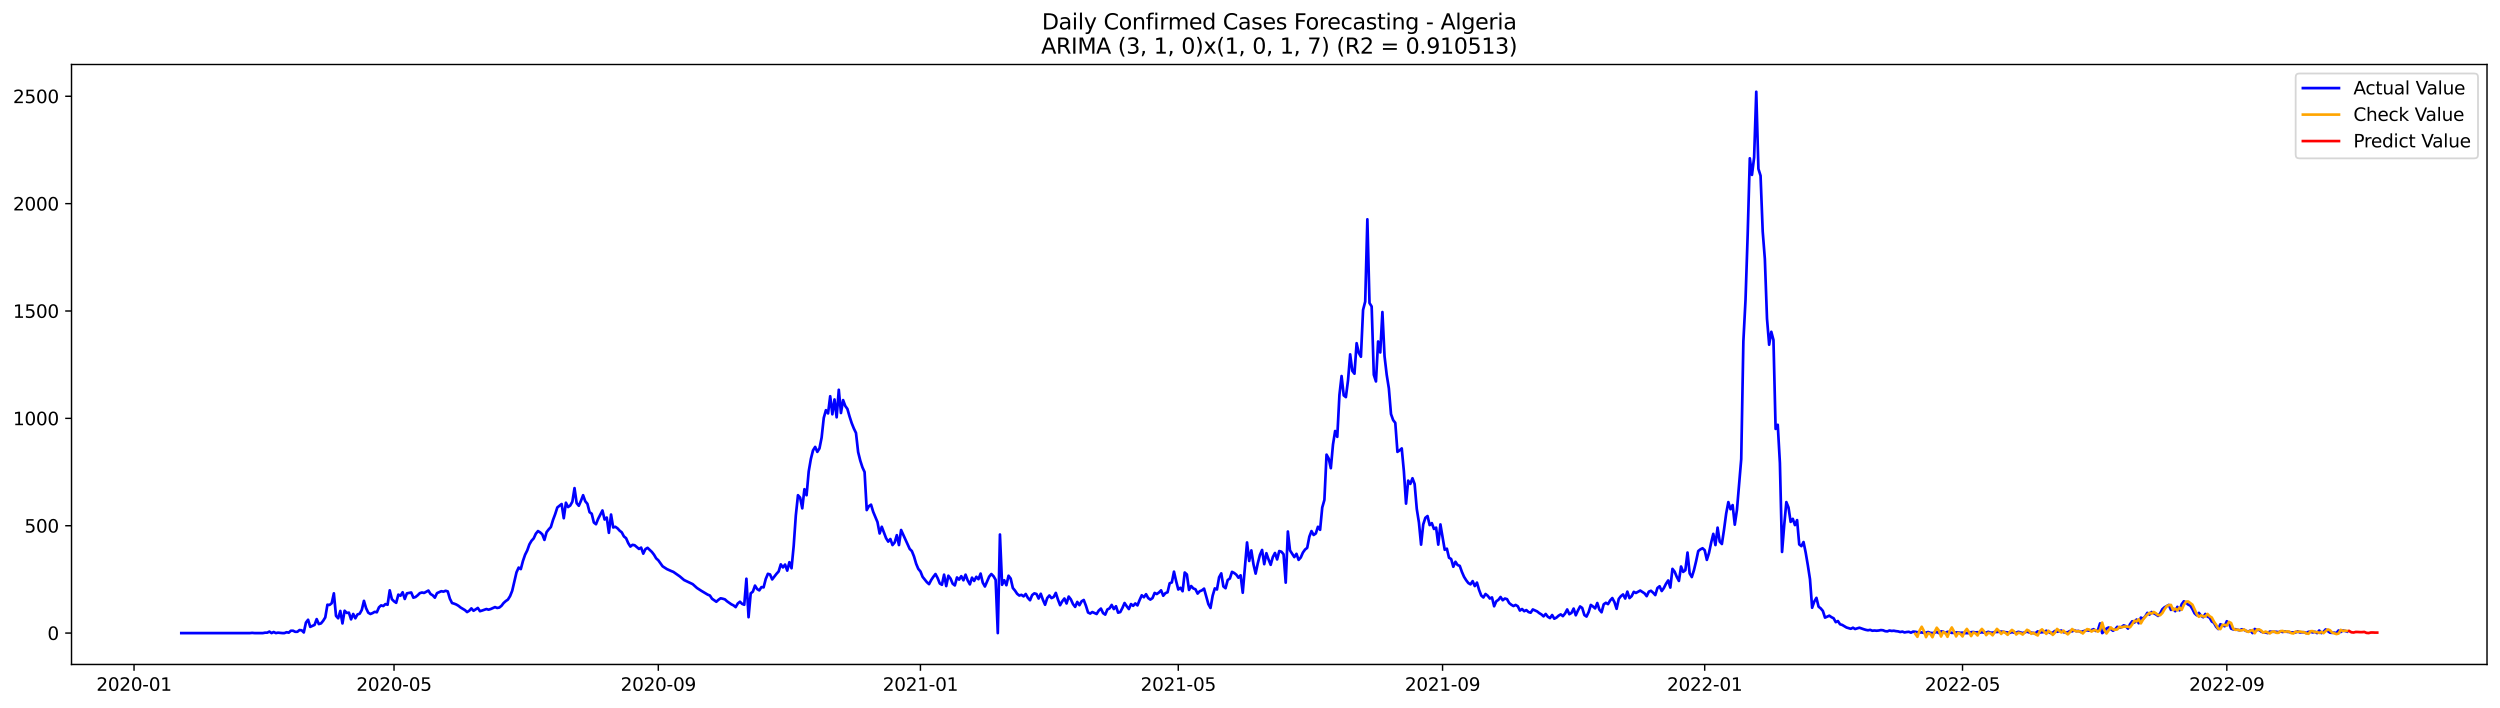 <?xml version="1.0" encoding="utf-8" standalone="no"?>
<!DOCTYPE svg PUBLIC "-//W3C//DTD SVG 1.1//EN"
  "http://www.w3.org/Graphics/SVG/1.1/DTD/svg11.dtd">
<svg xmlns:xlink="http://www.w3.org/1999/xlink" width="1386.05pt" height="392.274pt" viewBox="0 0 1386.05 392.274" xmlns="http://www.w3.org/2000/svg" version="1.1">
 <defs>
  <style type="text/css">*{stroke-linejoin: round; stroke-linecap: butt}</style>
 </defs>
 <g id="figure_1">
  <g id="patch_1">
   <path d="M 0 392.274 
L 1386.05 392.274 
L 1386.05 0 
L 0 0 
z
" style="fill: #ffffff"/>
  </g>
  <g id="axes_1">
   <g id="patch_2">
    <path d="M 39.65 368.396 
L 1378.85 368.396 
L 1378.85 35.755 
L 39.65 35.755 
z
" style="fill: #ffffff"/>
   </g>
   <g id="matplotlib.axis_1">
    <g id="xtick_1">
     <g id="line2d_1">
      <defs>
       <path id="m006760641a" d="M 0 0 
L 0 3.5 
" style="stroke: #000000; stroke-width: 0.8"/>
      </defs>
      <g>
       <use xlink:href="#m006760641a" x="74.315" y="368.396" style="stroke: #000000; stroke-width: 0.8"/>
      </g>
     </g>
     <g id="text_1">
      <!-- 2020-01 -->
      <g transform="translate(53.424 382.994)scale(0.1 -0.1)">
       <defs>
        <path id="DejaVuSans-32" d="M 1228 531 
L 3431 531 
L 3431 0 
L 469 0 
L 469 531 
Q 828 903 1448 1529 
Q 2069 2156 2228 2338 
Q 2531 2678 2651 2914 
Q 2772 3150 2772 3378 
Q 2772 3750 2511 3984 
Q 2250 4219 1831 4219 
Q 1534 4219 1204 4116 
Q 875 4013 500 3803 
L 500 4441 
Q 881 4594 1212 4672 
Q 1544 4750 1819 4750 
Q 2544 4750 2975 4387 
Q 3406 4025 3406 3419 
Q 3406 3131 3298 2873 
Q 3191 2616 2906 2266 
Q 2828 2175 2409 1742 
Q 1991 1309 1228 531 
z
" transform="scale(0.016)"/>
        <path id="DejaVuSans-30" d="M 2034 4250 
Q 1547 4250 1301 3770 
Q 1056 3291 1056 2328 
Q 1056 1369 1301 889 
Q 1547 409 2034 409 
Q 2525 409 2770 889 
Q 3016 1369 3016 2328 
Q 3016 3291 2770 3770 
Q 2525 4250 2034 4250 
z
M 2034 4750 
Q 2819 4750 3233 4129 
Q 3647 3509 3647 2328 
Q 3647 1150 3233 529 
Q 2819 -91 2034 -91 
Q 1250 -91 836 529 
Q 422 1150 422 2328 
Q 422 3509 836 4129 
Q 1250 4750 2034 4750 
z
" transform="scale(0.016)"/>
        <path id="DejaVuSans-2d" d="M 313 2009 
L 1997 2009 
L 1997 1497 
L 313 1497 
L 313 2009 
z
" transform="scale(0.016)"/>
        <path id="DejaVuSans-31" d="M 794 531 
L 1825 531 
L 1825 4091 
L 703 3866 
L 703 4441 
L 1819 4666 
L 2450 4666 
L 2450 531 
L 3481 531 
L 3481 0 
L 794 0 
L 794 531 
z
" transform="scale(0.016)"/>
       </defs>
       <use xlink:href="#DejaVuSans-32"/>
       <use xlink:href="#DejaVuSans-30" x="63.623"/>
       <use xlink:href="#DejaVuSans-32" x="127.246"/>
       <use xlink:href="#DejaVuSans-30" x="190.869"/>
       <use xlink:href="#DejaVuSans-2d" x="254.492"/>
       <use xlink:href="#DejaVuSans-30" x="290.576"/>
       <use xlink:href="#DejaVuSans-31" x="354.199"/>
      </g>
     </g>
    </g>
    <g id="xtick_2">
     <g id="line2d_2">
      <g>
       <use xlink:href="#m006760641a" x="218.456" y="368.396" style="stroke: #000000; stroke-width: 0.8"/>
      </g>
     </g>
     <g id="text_2">
      <!-- 2020-05 -->
      <g transform="translate(197.565 382.994)scale(0.1 -0.1)">
       <defs>
        <path id="DejaVuSans-35" d="M 691 4666 
L 3169 4666 
L 3169 4134 
L 1269 4134 
L 1269 2991 
Q 1406 3038 1543 3061 
Q 1681 3084 1819 3084 
Q 2600 3084 3056 2656 
Q 3513 2228 3513 1497 
Q 3513 744 3044 326 
Q 2575 -91 1722 -91 
Q 1428 -91 1123 -41 
Q 819 9 494 109 
L 494 744 
Q 775 591 1075 516 
Q 1375 441 1709 441 
Q 2250 441 2565 725 
Q 2881 1009 2881 1497 
Q 2881 1984 2565 2268 
Q 2250 2553 1709 2553 
Q 1456 2553 1204 2497 
Q 953 2441 691 2322 
L 691 4666 
z
" transform="scale(0.016)"/>
       </defs>
       <use xlink:href="#DejaVuSans-32"/>
       <use xlink:href="#DejaVuSans-30" x="63.623"/>
       <use xlink:href="#DejaVuSans-32" x="127.246"/>
       <use xlink:href="#DejaVuSans-30" x="190.869"/>
       <use xlink:href="#DejaVuSans-2d" x="254.492"/>
       <use xlink:href="#DejaVuSans-30" x="290.576"/>
       <use xlink:href="#DejaVuSans-35" x="354.199"/>
      </g>
     </g>
    </g>
    <g id="xtick_3">
     <g id="line2d_3">
      <g>
       <use xlink:href="#m006760641a" x="364.98" y="368.396" style="stroke: #000000; stroke-width: 0.8"/>
      </g>
     </g>
     <g id="text_3">
      <!-- 2020-09 -->
      <g transform="translate(344.088 382.994)scale(0.1 -0.1)">
       <defs>
        <path id="DejaVuSans-39" d="M 703 97 
L 703 672 
Q 941 559 1184 500 
Q 1428 441 1663 441 
Q 2288 441 2617 861 
Q 2947 1281 2994 2138 
Q 2813 1869 2534 1725 
Q 2256 1581 1919 1581 
Q 1219 1581 811 2004 
Q 403 2428 403 3163 
Q 403 3881 828 4315 
Q 1253 4750 1959 4750 
Q 2769 4750 3195 4129 
Q 3622 3509 3622 2328 
Q 3622 1225 3098 567 
Q 2575 -91 1691 -91 
Q 1453 -91 1209 -44 
Q 966 3 703 97 
z
M 1959 2075 
Q 2384 2075 2632 2365 
Q 2881 2656 2881 3163 
Q 2881 3666 2632 3958 
Q 2384 4250 1959 4250 
Q 1534 4250 1286 3958 
Q 1038 3666 1038 3163 
Q 1038 2656 1286 2365 
Q 1534 2075 1959 2075 
z
" transform="scale(0.016)"/>
       </defs>
       <use xlink:href="#DejaVuSans-32"/>
       <use xlink:href="#DejaVuSans-30" x="63.623"/>
       <use xlink:href="#DejaVuSans-32" x="127.246"/>
       <use xlink:href="#DejaVuSans-30" x="190.869"/>
       <use xlink:href="#DejaVuSans-2d" x="254.492"/>
       <use xlink:href="#DejaVuSans-30" x="290.576"/>
       <use xlink:href="#DejaVuSans-39" x="354.199"/>
      </g>
     </g>
    </g>
    <g id="xtick_4">
     <g id="line2d_4">
      <g>
       <use xlink:href="#m006760641a" x="510.312" y="368.396" style="stroke: #000000; stroke-width: 0.8"/>
      </g>
     </g>
     <g id="text_4">
      <!-- 2021-01 -->
      <g transform="translate(489.42 382.994)scale(0.1 -0.1)">
       <use xlink:href="#DejaVuSans-32"/>
       <use xlink:href="#DejaVuSans-30" x="63.623"/>
       <use xlink:href="#DejaVuSans-32" x="127.246"/>
       <use xlink:href="#DejaVuSans-31" x="190.869"/>
       <use xlink:href="#DejaVuSans-2d" x="254.492"/>
       <use xlink:href="#DejaVuSans-30" x="290.576"/>
       <use xlink:href="#DejaVuSans-31" x="354.199"/>
      </g>
     </g>
    </g>
    <g id="xtick_5">
     <g id="line2d_5">
      <g>
       <use xlink:href="#m006760641a" x="653.261" y="368.396" style="stroke: #000000; stroke-width: 0.8"/>
      </g>
     </g>
     <g id="text_5">
      <!-- 2021-05 -->
      <g transform="translate(632.37 382.994)scale(0.1 -0.1)">
       <use xlink:href="#DejaVuSans-32"/>
       <use xlink:href="#DejaVuSans-30" x="63.623"/>
       <use xlink:href="#DejaVuSans-32" x="127.246"/>
       <use xlink:href="#DejaVuSans-31" x="190.869"/>
       <use xlink:href="#DejaVuSans-2d" x="254.492"/>
       <use xlink:href="#DejaVuSans-30" x="290.576"/>
       <use xlink:href="#DejaVuSans-35" x="354.199"/>
      </g>
     </g>
    </g>
    <g id="xtick_6">
     <g id="line2d_6">
      <g>
       <use xlink:href="#m006760641a" x="799.785" y="368.396" style="stroke: #000000; stroke-width: 0.8"/>
      </g>
     </g>
     <g id="text_6">
      <!-- 2021-09 -->
      <g transform="translate(778.893 382.994)scale(0.1 -0.1)">
       <use xlink:href="#DejaVuSans-32"/>
       <use xlink:href="#DejaVuSans-30" x="63.623"/>
       <use xlink:href="#DejaVuSans-32" x="127.246"/>
       <use xlink:href="#DejaVuSans-31" x="190.869"/>
       <use xlink:href="#DejaVuSans-2d" x="254.492"/>
       <use xlink:href="#DejaVuSans-30" x="290.576"/>
       <use xlink:href="#DejaVuSans-39" x="354.199"/>
      </g>
     </g>
    </g>
    <g id="xtick_7">
     <g id="line2d_7">
      <g>
       <use xlink:href="#m006760641a" x="945.117" y="368.396" style="stroke: #000000; stroke-width: 0.8"/>
      </g>
     </g>
     <g id="text_7">
      <!-- 2022-01 -->
      <g transform="translate(924.226 382.994)scale(0.1 -0.1)">
       <use xlink:href="#DejaVuSans-32"/>
       <use xlink:href="#DejaVuSans-30" x="63.623"/>
       <use xlink:href="#DejaVuSans-32" x="127.246"/>
       <use xlink:href="#DejaVuSans-32" x="190.869"/>
       <use xlink:href="#DejaVuSans-2d" x="254.492"/>
       <use xlink:href="#DejaVuSans-30" x="290.576"/>
       <use xlink:href="#DejaVuSans-31" x="354.199"/>
      </g>
     </g>
    </g>
    <g id="xtick_8">
     <g id="line2d_8">
      <g>
       <use xlink:href="#m006760641a" x="1088.067" y="368.396" style="stroke: #000000; stroke-width: 0.8"/>
      </g>
     </g>
     <g id="text_8">
      <!-- 2022-05 -->
      <g transform="translate(1067.175 382.994)scale(0.1 -0.1)">
       <use xlink:href="#DejaVuSans-32"/>
       <use xlink:href="#DejaVuSans-30" x="63.623"/>
       <use xlink:href="#DejaVuSans-32" x="127.246"/>
       <use xlink:href="#DejaVuSans-32" x="190.869"/>
       <use xlink:href="#DejaVuSans-2d" x="254.492"/>
       <use xlink:href="#DejaVuSans-30" x="290.576"/>
       <use xlink:href="#DejaVuSans-35" x="354.199"/>
      </g>
     </g>
    </g>
    <g id="xtick_9">
     <g id="line2d_9">
      <g>
       <use xlink:href="#m006760641a" x="1234.59" y="368.396" style="stroke: #000000; stroke-width: 0.8"/>
      </g>
     </g>
     <g id="text_9">
      <!-- 2022-09 -->
      <g transform="translate(1213.699 382.994)scale(0.1 -0.1)">
       <use xlink:href="#DejaVuSans-32"/>
       <use xlink:href="#DejaVuSans-30" x="63.623"/>
       <use xlink:href="#DejaVuSans-32" x="127.246"/>
       <use xlink:href="#DejaVuSans-32" x="190.869"/>
       <use xlink:href="#DejaVuSans-2d" x="254.492"/>
       <use xlink:href="#DejaVuSans-30" x="290.576"/>
       <use xlink:href="#DejaVuSans-39" x="354.199"/>
      </g>
     </g>
    </g>
   </g>
   <g id="matplotlib.axis_2">
    <g id="ytick_1">
     <g id="line2d_10">
      <defs>
       <path id="m4b52fc43be" d="M 0 0 
L -3.5 0 
" style="stroke: #000000; stroke-width: 0.8"/>
      </defs>
      <g>
       <use xlink:href="#m4b52fc43be" x="39.65" y="350.994" style="stroke: #000000; stroke-width: 0.8"/>
      </g>
     </g>
     <g id="text_10">
      <!-- 0 -->
      <g transform="translate(26.288 354.793)scale(0.1 -0.1)">
       <use xlink:href="#DejaVuSans-30"/>
      </g>
     </g>
    </g>
    <g id="ytick_2">
     <g id="line2d_11">
      <g>
       <use xlink:href="#m4b52fc43be" x="39.65" y="291.471" style="stroke: #000000; stroke-width: 0.8"/>
      </g>
     </g>
     <g id="text_11">
      <!-- 500 -->
      <g transform="translate(13.562 295.27)scale(0.1 -0.1)">
       <use xlink:href="#DejaVuSans-35"/>
       <use xlink:href="#DejaVuSans-30" x="63.623"/>
       <use xlink:href="#DejaVuSans-30" x="127.246"/>
      </g>
     </g>
    </g>
    <g id="ytick_3">
     <g id="line2d_12">
      <g>
       <use xlink:href="#m4b52fc43be" x="39.65" y="231.947" style="stroke: #000000; stroke-width: 0.8"/>
      </g>
     </g>
     <g id="text_12">
      <!-- 1000 -->
      <g transform="translate(7.2 235.746)scale(0.1 -0.1)">
       <use xlink:href="#DejaVuSans-31"/>
       <use xlink:href="#DejaVuSans-30" x="63.623"/>
       <use xlink:href="#DejaVuSans-30" x="127.246"/>
       <use xlink:href="#DejaVuSans-30" x="190.869"/>
      </g>
     </g>
    </g>
    <g id="ytick_4">
     <g id="line2d_13">
      <g>
       <use xlink:href="#m4b52fc43be" x="39.65" y="172.423" style="stroke: #000000; stroke-width: 0.8"/>
      </g>
     </g>
     <g id="text_13">
      <!-- 1500 -->
      <g transform="translate(7.2 176.222)scale(0.1 -0.1)">
       <use xlink:href="#DejaVuSans-31"/>
       <use xlink:href="#DejaVuSans-35" x="63.623"/>
       <use xlink:href="#DejaVuSans-30" x="127.246"/>
       <use xlink:href="#DejaVuSans-30" x="190.869"/>
      </g>
     </g>
    </g>
    <g id="ytick_5">
     <g id="line2d_14">
      <g>
       <use xlink:href="#m4b52fc43be" x="39.65" y="112.899" style="stroke: #000000; stroke-width: 0.8"/>
      </g>
     </g>
     <g id="text_14">
      <!-- 2000 -->
      <g transform="translate(7.2 116.698)scale(0.1 -0.1)">
       <use xlink:href="#DejaVuSans-32"/>
       <use xlink:href="#DejaVuSans-30" x="63.623"/>
       <use xlink:href="#DejaVuSans-30" x="127.246"/>
       <use xlink:href="#DejaVuSans-30" x="190.869"/>
      </g>
     </g>
    </g>
    <g id="ytick_6">
     <g id="line2d_15">
      <g>
       <use xlink:href="#m4b52fc43be" x="39.65" y="53.375" style="stroke: #000000; stroke-width: 0.8"/>
      </g>
     </g>
     <g id="text_15">
      <!-- 2500 -->
      <g transform="translate(7.2 57.175)scale(0.1 -0.1)">
       <use xlink:href="#DejaVuSans-32"/>
       <use xlink:href="#DejaVuSans-35" x="63.623"/>
       <use xlink:href="#DejaVuSans-30" x="127.246"/>
       <use xlink:href="#DejaVuSans-30" x="190.869"/>
      </g>
     </g>
    </g>
   </g>
   <g id="line2d_16">
    <path d="M 100.523 350.994 
L 138.643 350.994 
L 139.834 350.875 
L 141.025 350.994 
L 145.79 350.994 
L 146.981 350.756 
L 148.173 350.756 
L 149.364 350.161 
L 150.555 350.994 
L 151.746 350.399 
L 152.938 350.994 
L 154.129 350.756 
L 156.511 350.994 
L 157.703 350.994 
L 158.894 350.518 
L 160.085 350.756 
L 161.276 349.685 
L 162.468 349.685 
L 163.659 350.28 
L 164.85 350.28 
L 166.041 349.328 
L 167.233 349.447 
L 168.424 350.637 
L 169.615 345.161 
L 170.806 343.613 
L 171.998 347.542 
L 174.38 346.47 
L 175.571 343.256 
L 176.763 345.994 
L 177.954 345.637 
L 179.145 344.209 
L 180.336 342.304 
L 181.528 335.28 
L 182.719 335.399 
L 183.91 334.447 
L 185.101 328.97 
L 186.293 341.47 
L 187.484 342.78 
L 188.675 338.732 
L 189.866 345.637 
L 191.058 338.613 
L 192.249 339.804 
L 193.44 339.685 
L 194.631 343.375 
L 195.822 340.399 
L 197.014 342.78 
L 198.205 340.637 
L 199.396 340.28 
L 200.587 338.137 
L 201.779 333.137 
L 202.97 337.185 
L 204.161 339.685 
L 205.352 340.399 
L 206.544 339.923 
L 207.735 339.209 
L 208.926 339.447 
L 210.117 336.709 
L 211.309 335.637 
L 212.5 335.994 
L 213.691 334.923 
L 214.882 335.28 
L 216.074 327.304 
L 217.265 332.185 
L 218.456 333.375 
L 219.647 334.209 
L 220.839 329.685 
L 222.03 330.28 
L 223.221 328.375 
L 224.412 332.066 
L 225.604 328.97 
L 227.986 328.494 
L 229.177 331.351 
L 230.369 330.994 
L 231.56 330.042 
L 232.751 328.851 
L 233.942 328.494 
L 235.134 328.732 
L 237.516 327.423 
L 238.707 329.328 
L 239.899 330.042 
L 241.09 331.351 
L 242.281 328.851 
L 244.664 327.78 
L 245.855 328.018 
L 247.046 327.542 
L 248.237 327.899 
L 249.429 331.947 
L 250.62 334.328 
L 251.811 334.685 
L 253.002 335.161 
L 254.194 335.875 
L 255.385 336.828 
L 257.767 338.256 
L 258.959 339.328 
L 260.15 338.613 
L 261.341 337.304 
L 262.532 338.613 
L 264.915 337.066 
L 266.106 338.851 
L 267.297 338.494 
L 269.68 337.661 
L 270.871 338.018 
L 272.062 337.661 
L 274.445 336.59 
L 275.636 337.066 
L 276.827 336.828 
L 278.019 335.875 
L 279.21 334.328 
L 280.401 333.256 
L 281.592 332.423 
L 282.784 330.518 
L 283.975 327.542 
L 286.357 317.304 
L 287.549 314.685 
L 288.74 315.518 
L 289.931 310.994 
L 291.122 307.542 
L 292.314 305.161 
L 293.505 301.828 
L 294.696 299.804 
L 295.887 298.494 
L 297.079 295.875 
L 298.27 294.447 
L 299.461 295.161 
L 300.652 296.232 
L 301.843 299.328 
L 303.035 295.042 
L 304.226 293.494 
L 305.417 292.185 
L 306.608 288.256 
L 307.8 285.042 
L 308.991 281.351 
L 311.373 279.447 
L 312.565 287.304 
L 313.756 278.732 
L 314.947 281.113 
L 316.138 280.28 
L 317.33 278.137 
L 318.521 270.637 
L 319.712 278.971 
L 320.903 280.399 
L 322.095 277.661 
L 323.286 274.566 
L 324.477 277.899 
L 325.668 279.328 
L 326.86 283.971 
L 328.051 284.804 
L 329.242 289.685 
L 330.433 290.637 
L 331.625 287.661 
L 334.007 283.018 
L 335.198 288.018 
L 336.39 286.947 
L 337.581 295.399 
L 338.772 285.28 
L 339.963 292.423 
L 341.155 292.066 
L 342.346 292.899 
L 343.537 294.209 
L 344.728 295.161 
L 345.92 297.423 
L 347.111 298.375 
L 348.302 301.113 
L 349.493 303.018 
L 350.685 302.066 
L 351.876 302.304 
L 354.258 304.328 
L 355.45 303.613 
L 356.641 306.947 
L 357.832 304.447 
L 359.023 303.732 
L 361.406 305.994 
L 362.597 307.542 
L 363.788 309.566 
L 364.98 310.637 
L 367.362 313.97 
L 369.745 315.518 
L 372.127 316.59 
L 373.318 317.066 
L 376.892 319.566 
L 379.275 321.59 
L 384.04 323.851 
L 386.422 325.994 
L 388.805 327.542 
L 392.378 329.685 
L 393.57 330.161 
L 394.761 331.947 
L 397.143 333.613 
L 398.335 332.542 
L 399.526 331.709 
L 400.717 331.947 
L 401.908 332.304 
L 403.099 333.375 
L 405.482 335.042 
L 406.673 335.637 
L 407.864 336.59 
L 409.056 334.566 
L 410.247 333.613 
L 411.438 334.804 
L 412.629 335.28 
L 413.821 320.875 
L 415.012 342.185 
L 416.203 328.97 
L 417.394 328.018 
L 418.586 324.685 
L 419.777 326.59 
L 420.968 327.304 
L 422.159 325.518 
L 423.351 325.637 
L 424.542 320.994 
L 425.733 318.137 
L 426.924 318.494 
L 428.116 321.232 
L 430.498 318.137 
L 431.689 316.828 
L 432.881 312.899 
L 434.072 314.566 
L 435.263 313.018 
L 436.454 316.351 
L 437.646 311.709 
L 438.837 315.042 
L 440.028 302.78 
L 441.219 285.756 
L 442.411 274.566 
L 443.602 275.875 
L 444.793 281.828 
L 445.984 271.232 
L 447.176 274.566 
L 448.367 261.351 
L 449.558 254.447 
L 450.749 249.685 
L 451.941 247.78 
L 453.132 250.518 
L 454.323 248.613 
L 455.514 242.661 
L 456.706 231.709 
L 457.897 227.423 
L 459.088 229.209 
L 460.279 219.685 
L 461.471 229.685 
L 462.662 221.471 
L 463.853 231.352 
L 465.044 216.113 
L 466.236 228.971 
L 467.427 221.828 
L 468.618 225.042 
L 469.809 226.709 
L 471.001 230.875 
L 472.192 234.566 
L 473.383 237.542 
L 474.574 240.042 
L 475.766 250.637 
L 476.957 255.399 
L 478.148 259.09 
L 479.339 261.709 
L 480.531 282.78 
L 481.722 280.637 
L 482.913 279.804 
L 484.104 283.732 
L 486.487 289.447 
L 487.678 295.756 
L 488.869 292.066 
L 491.252 298.375 
L 492.443 300.28 
L 493.634 298.851 
L 494.826 302.185 
L 496.017 300.756 
L 497.208 296.709 
L 498.399 302.185 
L 499.591 293.851 
L 504.355 304.328 
L 505.547 305.518 
L 506.738 308.494 
L 507.929 312.542 
L 509.12 315.399 
L 510.312 316.828 
L 511.503 319.804 
L 513.885 322.78 
L 515.077 323.851 
L 516.268 321.59 
L 517.459 319.804 
L 518.65 318.256 
L 519.842 320.518 
L 521.033 323.494 
L 522.224 324.209 
L 523.415 318.613 
L 524.607 324.923 
L 525.798 319.209 
L 526.989 320.756 
L 528.18 323.613 
L 529.372 324.566 
L 530.563 320.161 
L 531.754 321.351 
L 532.945 319.447 
L 534.137 321.709 
L 535.328 318.613 
L 536.519 321.828 
L 537.71 323.97 
L 538.902 320.28 
L 540.093 322.066 
L 541.284 319.804 
L 542.475 321.113 
L 543.667 318.018 
L 544.858 323.018 
L 546.049 325.161 
L 548.432 319.685 
L 549.623 318.256 
L 550.814 319.447 
L 552.005 321.47 
L 553.197 350.994 
L 554.388 296.351 
L 555.579 324.209 
L 556.77 321.709 
L 557.962 324.447 
L 559.153 319.209 
L 560.344 320.756 
L 561.535 325.994 
L 562.727 327.423 
L 563.918 329.209 
L 565.109 330.161 
L 566.3 329.804 
L 567.492 330.637 
L 568.683 329.328 
L 569.874 331.47 
L 571.065 332.78 
L 572.257 329.923 
L 573.448 328.97 
L 574.639 329.328 
L 575.83 331.828 
L 577.022 329.209 
L 578.213 332.542 
L 579.404 335.28 
L 580.595 331.59 
L 581.787 330.161 
L 582.978 331.59 
L 584.169 330.994 
L 585.36 328.732 
L 586.552 332.423 
L 587.743 335.518 
L 588.934 333.375 
L 590.125 331.828 
L 591.317 334.566 
L 592.508 330.756 
L 593.699 332.304 
L 594.89 334.923 
L 596.082 336.47 
L 597.273 333.732 
L 598.464 335.518 
L 599.655 333.375 
L 600.847 332.661 
L 602.038 335.756 
L 603.229 339.566 
L 604.42 340.161 
L 605.612 339.328 
L 607.994 340.399 
L 609.185 338.494 
L 610.376 337.423 
L 611.568 339.923 
L 612.759 340.756 
L 613.95 337.899 
L 615.141 337.304 
L 616.333 335.399 
L 617.524 337.661 
L 618.715 336.113 
L 619.906 339.685 
L 621.098 339.328 
L 622.289 337.066 
L 623.48 334.328 
L 624.671 336.113 
L 625.863 337.661 
L 627.054 334.923 
L 628.245 335.875 
L 629.436 334.566 
L 630.628 335.637 
L 631.819 332.661 
L 633.01 330.042 
L 634.201 331.113 
L 635.393 329.447 
L 636.584 331.59 
L 637.775 332.423 
L 638.966 331.59 
L 640.158 328.732 
L 641.349 329.328 
L 642.54 328.494 
L 643.731 327.304 
L 644.923 330.28 
L 646.114 328.851 
L 647.305 328.375 
L 648.496 323.375 
L 649.688 322.899 
L 650.879 316.947 
L 652.07 322.185 
L 653.261 326.828 
L 654.453 325.875 
L 655.644 327.78 
L 656.835 317.423 
L 658.026 318.494 
L 659.218 327.066 
L 660.409 324.923 
L 661.6 326.232 
L 662.791 326.709 
L 663.983 329.09 
L 665.174 327.78 
L 666.365 327.304 
L 667.556 326.351 
L 669.939 334.923 
L 671.13 337.066 
L 672.321 330.28 
L 673.513 326.232 
L 674.704 326.828 
L 675.895 320.042 
L 677.086 317.899 
L 678.278 325.161 
L 679.469 326.113 
L 680.66 321.59 
L 681.851 320.756 
L 683.043 317.066 
L 684.234 317.661 
L 685.425 318.613 
L 686.616 320.28 
L 687.808 318.97 
L 688.999 328.613 
L 691.381 300.756 
L 692.573 310.994 
L 693.764 305.161 
L 694.955 312.899 
L 696.146 318.018 
L 697.338 312.304 
L 698.529 307.661 
L 699.72 304.923 
L 700.911 312.78 
L 702.103 306.709 
L 703.294 310.161 
L 704.485 313.137 
L 705.676 308.851 
L 706.868 306.59 
L 708.059 310.161 
L 709.25 305.518 
L 710.441 305.875 
L 711.632 307.304 
L 712.824 323.018 
L 714.015 294.685 
L 715.206 305.161 
L 717.589 308.851 
L 718.78 307.066 
L 719.971 310.399 
L 721.162 309.09 
L 722.354 306.351 
L 723.545 304.685 
L 724.736 303.732 
L 725.927 297.542 
L 727.119 294.447 
L 728.31 296.59 
L 729.501 295.756 
L 730.692 292.066 
L 731.884 293.732 
L 733.075 281.351 
L 734.266 277.185 
L 735.457 252.066 
L 736.649 254.209 
L 737.84 259.566 
L 739.031 246.471 
L 740.222 238.971 
L 741.414 242.185 
L 742.605 218.971 
L 743.796 208.494 
L 744.987 219.209 
L 746.179 220.161 
L 747.37 210.875 
L 748.561 196.471 
L 749.752 205.637 
L 750.944 207.185 
L 752.135 190.28 
L 753.326 195.637 
L 754.517 197.78 
L 755.709 171.828 
L 756.9 167.185 
L 758.091 121.59 
L 759.282 168.018 
L 760.474 169.923 
L 761.665 207.78 
L 762.856 211.471 
L 764.047 189.328 
L 765.239 195.399 
L 766.43 173.018 
L 767.621 197.542 
L 768.812 207.78 
L 770.004 215.28 
L 771.195 229.566 
L 772.386 232.899 
L 773.577 234.447 
L 774.769 250.518 
L 775.96 249.685 
L 777.151 248.613 
L 778.342 261.351 
L 779.534 279.209 
L 780.725 266.471 
L 781.916 268.256 
L 783.107 265.161 
L 784.299 268.375 
L 785.49 282.185 
L 786.681 289.685 
L 787.872 301.947 
L 789.064 290.756 
L 790.255 287.066 
L 791.446 286.113 
L 792.637 291.113 
L 793.829 290.042 
L 795.02 293.256 
L 796.211 292.542 
L 797.402 301.947 
L 798.594 290.756 
L 800.976 304.804 
L 802.167 304.209 
L 803.359 309.209 
L 804.55 309.923 
L 805.741 314.209 
L 806.932 311.47 
L 808.124 313.256 
L 809.315 313.732 
L 810.506 317.066 
L 811.697 319.804 
L 812.888 321.709 
L 814.08 323.256 
L 815.271 323.97 
L 816.462 322.185 
L 817.653 324.923 
L 818.845 323.018 
L 820.036 327.066 
L 821.227 330.161 
L 822.418 331.232 
L 823.61 329.328 
L 824.801 330.28 
L 825.992 331.828 
L 827.183 331.232 
L 828.375 336.113 
L 829.566 333.375 
L 830.757 332.542 
L 831.948 330.994 
L 833.14 332.78 
L 834.331 331.828 
L 835.522 332.185 
L 836.713 334.328 
L 837.905 335.28 
L 839.096 335.994 
L 840.287 335.399 
L 841.478 336.113 
L 842.67 338.494 
L 843.861 337.661 
L 845.052 338.851 
L 846.243 338.256 
L 847.435 339.328 
L 848.626 339.685 
L 849.817 337.899 
L 852.2 338.97 
L 853.391 339.923 
L 854.582 340.637 
L 855.773 341.709 
L 856.965 340.399 
L 858.156 341.947 
L 859.347 342.661 
L 860.538 340.994 
L 861.73 343.018 
L 862.921 342.423 
L 864.112 341.351 
L 865.303 340.637 
L 866.495 341.59 
L 867.686 340.161 
L 868.877 337.899 
L 870.068 340.518 
L 871.26 339.804 
L 872.451 337.423 
L 873.642 341.113 
L 874.833 338.494 
L 876.025 336.232 
L 877.216 337.066 
L 878.407 340.994 
L 879.598 341.828 
L 880.79 339.328 
L 881.981 335.399 
L 883.172 336.232 
L 884.363 337.304 
L 885.555 334.328 
L 886.746 338.018 
L 887.937 339.447 
L 889.128 335.042 
L 890.32 334.209 
L 891.511 334.923 
L 892.702 332.899 
L 893.893 331.59 
L 895.085 333.851 
L 896.276 337.542 
L 897.467 332.066 
L 898.658 330.518 
L 899.85 329.566 
L 901.041 331.828 
L 902.232 328.018 
L 903.423 331.59 
L 904.615 330.518 
L 905.806 328.137 
L 906.997 328.732 
L 909.38 327.423 
L 911.762 328.97 
L 912.953 330.518 
L 914.145 328.018 
L 915.336 327.542 
L 916.527 328.613 
L 917.718 329.923 
L 918.909 325.994 
L 920.101 325.042 
L 921.292 327.661 
L 922.483 325.994 
L 923.674 323.613 
L 924.866 321.828 
L 926.057 325.756 
L 927.248 315.399 
L 928.439 316.947 
L 929.631 319.804 
L 930.822 322.066 
L 932.013 314.09 
L 933.204 317.066 
L 934.396 316.113 
L 935.587 306.351 
L 936.778 317.899 
L 937.969 319.923 
L 939.161 316.113 
L 940.352 311.113 
L 941.543 305.518 
L 942.734 304.566 
L 943.926 303.971 
L 945.117 305.042 
L 946.308 310.399 
L 947.499 306.59 
L 948.691 300.875 
L 949.882 295.994 
L 951.073 302.185 
L 952.264 292.542 
L 953.456 300.28 
L 954.647 301.59 
L 955.838 293.613 
L 957.029 284.685 
L 958.221 278.375 
L 959.412 282.304 
L 960.603 280.042 
L 961.794 290.875 
L 962.986 282.78 
L 965.368 254.566 
L 966.559 189.209 
L 967.751 166.233 
L 968.942 130.161 
L 970.133 87.78 
L 971.324 96.947 
L 972.516 87.304 
L 973.707 50.876 
L 974.898 93.614 
L 976.089 97.423 
L 977.281 128.375 
L 978.472 143.614 
L 979.663 176.709 
L 980.854 191.113 
L 982.046 183.971 
L 983.237 188.494 
L 984.428 237.78 
L 985.619 235.518 
L 986.811 256.709 
L 988.002 305.994 
L 989.193 291.232 
L 990.384 278.375 
L 991.576 281.351 
L 992.767 289.328 
L 993.958 287.661 
L 995.149 291.113 
L 996.341 288.375 
L 997.532 301.828 
L 998.723 302.78 
L 999.914 300.518 
L 1001.106 306.351 
L 1002.297 313.375 
L 1003.488 321.113 
L 1004.679 336.947 
L 1005.871 333.494 
L 1007.062 331.47 
L 1008.253 336.351 
L 1009.444 337.304 
L 1010.636 338.732 
L 1011.827 342.423 
L 1014.209 341.351 
L 1015.401 342.185 
L 1016.592 342.78 
L 1017.783 344.923 
L 1018.974 344.328 
L 1020.165 346.113 
L 1021.357 346.47 
L 1023.739 347.899 
L 1026.122 348.613 
L 1027.313 348.018 
L 1028.504 348.732 
L 1030.887 348.018 
L 1033.269 348.851 
L 1034.46 349.209 
L 1035.652 349.447 
L 1036.843 349.209 
L 1038.034 349.685 
L 1039.225 349.566 
L 1040.417 349.685 
L 1041.608 349.566 
L 1042.799 349.328 
L 1043.99 349.447 
L 1045.182 349.923 
L 1046.373 350.042 
L 1047.564 349.566 
L 1048.755 349.804 
L 1049.947 349.685 
L 1051.138 349.923 
L 1052.329 350.042 
L 1053.52 350.399 
L 1054.712 350.161 
L 1055.903 350.637 
L 1057.094 350.399 
L 1058.285 350.28 
L 1059.477 350.756 
L 1060.668 350.161 
L 1061.859 350.28 
L 1063.05 350.518 
L 1064.242 350.637 
L 1065.433 350.637 
L 1066.624 350.875 
L 1067.815 350.756 
L 1069.007 350.399 
L 1070.198 350.875 
L 1071.389 350.994 
L 1072.58 350.756 
L 1073.772 350.399 
L 1074.963 350.994 
L 1076.154 350.042 
L 1077.345 350.161 
L 1078.537 350.994 
L 1079.728 350.28 
L 1080.919 350.518 
L 1082.11 350.875 
L 1083.302 350.875 
L 1084.493 350.637 
L 1085.684 350.637 
L 1086.875 350.875 
L 1088.067 350.756 
L 1089.258 350.994 
L 1091.64 350.994 
L 1092.832 350.518 
L 1094.023 350.399 
L 1095.214 350.637 
L 1096.405 350.518 
L 1097.597 350.756 
L 1098.788 350.518 
L 1099.979 350.756 
L 1101.17 350.756 
L 1102.362 350.28 
L 1103.553 350.756 
L 1104.744 350.756 
L 1105.935 350.399 
L 1107.127 350.399 
L 1109.509 350.161 
L 1110.7 350.28 
L 1111.892 350.518 
L 1113.083 350.637 
L 1114.274 350.875 
L 1115.465 350.399 
L 1116.657 350.756 
L 1117.848 350.756 
L 1119.039 350.28 
L 1121.421 350.994 
L 1123.804 350.161 
L 1124.995 350.637 
L 1126.186 350.756 
L 1127.378 350.994 
L 1128.569 350.994 
L 1129.76 350.042 
L 1130.951 350.637 
L 1133.334 350.399 
L 1134.525 349.685 
L 1136.908 350.994 
L 1138.099 350.756 
L 1139.29 349.804 
L 1140.481 350.28 
L 1142.864 349.566 
L 1144.055 350.518 
L 1145.246 350.637 
L 1146.438 350.518 
L 1147.629 349.804 
L 1148.82 350.042 
L 1150.011 349.447 
L 1151.203 349.923 
L 1152.394 349.804 
L 1153.585 350.399 
L 1155.968 349.685 
L 1157.159 349.447 
L 1158.35 349.685 
L 1159.541 349.328 
L 1160.733 348.851 
L 1161.924 349.804 
L 1163.115 349.447 
L 1164.306 345.637 
L 1165.498 350.994 
L 1166.689 350.042 
L 1167.88 348.494 
L 1169.071 347.899 
L 1171.454 349.685 
L 1172.645 348.97 
L 1173.836 347.542 
L 1175.028 348.018 
L 1176.219 347.661 
L 1177.41 346.709 
L 1178.601 347.185 
L 1179.793 348.494 
L 1180.984 345.994 
L 1182.175 344.447 
L 1183.366 345.161 
L 1184.558 343.494 
L 1185.749 345.518 
L 1186.94 342.423 
L 1188.131 343.018 
L 1189.323 341.828 
L 1190.514 339.804 
L 1191.705 340.756 
L 1192.896 339.328 
L 1195.279 340.637 
L 1196.47 341.47 
L 1197.661 340.042 
L 1198.853 337.78 
L 1200.044 336.709 
L 1202.426 335.399 
L 1203.618 338.137 
L 1204.809 337.542 
L 1206 338.851 
L 1207.191 336.47 
L 1208.383 338.375 
L 1209.574 335.042 
L 1210.765 333.375 
L 1211.956 334.09 
L 1213.148 335.161 
L 1214.339 335.756 
L 1215.53 337.661 
L 1216.721 340.042 
L 1217.913 341.113 
L 1219.104 339.804 
L 1220.295 341.351 
L 1221.486 342.185 
L 1222.678 340.399 
L 1223.869 341.828 
L 1225.06 342.423 
L 1226.251 344.566 
L 1227.442 345.28 
L 1228.634 347.423 
L 1229.825 348.732 
L 1231.016 346.113 
L 1233.399 347.185 
L 1234.59 344.447 
L 1235.781 345.518 
L 1236.972 348.494 
L 1238.164 348.97 
L 1239.355 348.851 
L 1240.546 349.209 
L 1241.737 349.447 
L 1242.929 348.851 
L 1244.12 349.209 
L 1245.311 349.804 
L 1246.502 350.161 
L 1247.694 349.566 
L 1248.885 350.994 
L 1250.076 348.732 
L 1251.267 349.328 
L 1252.459 349.209 
L 1253.65 350.161 
L 1254.841 350.637 
L 1256.032 350.637 
L 1257.224 350.994 
L 1258.415 350.161 
L 1259.606 350.28 
L 1261.989 350.28 
L 1263.18 350.518 
L 1264.371 350.042 
L 1265.562 350.399 
L 1266.754 350.042 
L 1267.945 350.28 
L 1269.136 350.399 
L 1270.327 350.637 
L 1272.71 350.637 
L 1273.901 350.042 
L 1275.092 350.637 
L 1276.284 350.518 
L 1277.475 350.518 
L 1278.666 350.994 
L 1279.857 350.28 
L 1281.049 350.28 
L 1282.24 350.637 
L 1283.431 350.28 
L 1284.622 350.994 
L 1285.814 349.566 
L 1287.005 350.994 
L 1288.196 350.28 
L 1289.387 348.97 
L 1291.77 350.756 
L 1292.961 350.875 
L 1294.152 350.756 
L 1295.344 350.994 
L 1296.535 349.566 
L 1297.726 350.399 
L 1298.917 349.566 
L 1300.109 349.804 
L 1301.3 350.161 
L 1301.3 350.161 
" clip-path="url(#p63978d5821)" style="fill: none; stroke: #0000ff; stroke-width: 1.5; stroke-linecap: square"/>
   </g>
   <g id="line2d_17">
    <path d="M 1061.859 351.429 
L 1063.05 353.058 
L 1064.242 349.629 
L 1065.433 347.507 
L 1066.624 349.78 
L 1067.815 353.223 
L 1069.007 350.999 
L 1070.198 351.454 
L 1071.389 353.276 
L 1072.58 350.351 
L 1073.772 348.036 
L 1074.963 349.569 
L 1076.154 352.891 
L 1077.345 350.323 
L 1078.537 350.966 
L 1079.728 353.053 
L 1080.919 349.952 
L 1082.11 347.896 
L 1083.302 350.052 
L 1084.493 352.83 
L 1085.684 350.845 
L 1086.875 351.469 
L 1088.067 352.833 
L 1089.258 350.266 
L 1090.449 348.694 
L 1091.64 350.41 
L 1092.832 352.644 
L 1094.023 350.653 
L 1095.214 351.108 
L 1096.405 352.297 
L 1097.597 350.073 
L 1098.788 348.699 
L 1099.979 350.017 
L 1101.17 352.122 
L 1102.362 350.838 
L 1103.553 351.124 
L 1104.744 352.219 
L 1107.127 348.675 
L 1108.318 349.826 
L 1109.509 351.464 
L 1110.7 350.175 
L 1111.892 350.914 
L 1113.083 351.963 
L 1114.274 350.307 
L 1115.465 349.266 
L 1116.657 350.089 
L 1117.848 351.772 
L 1119.039 350.783 
L 1120.23 351.042 
L 1121.421 351.804 
L 1122.613 350.6 
L 1123.804 349.195 
L 1124.995 349.776 
L 1126.186 351.41 
L 1127.378 350.792 
L 1128.569 351.697 
L 1129.76 352.288 
L 1130.951 349.832 
L 1132.143 348.946 
L 1134.525 351.426 
L 1135.716 349.709 
L 1136.908 350.658 
L 1138.099 351.982 
L 1139.29 350.8 
L 1140.481 348.709 
L 1142.864 350.638 
L 1144.055 349.671 
L 1145.246 350.796 
L 1146.438 351.679 
L 1147.629 350.429 
L 1148.82 348.77 
L 1150.011 349.571 
L 1151.203 350.073 
L 1152.394 349.901 
L 1153.585 350.299 
L 1154.776 351.199 
L 1155.968 349.836 
L 1157.159 348.789 
L 1158.35 349.057 
L 1159.541 350.16 
L 1160.733 349.472 
L 1161.924 349.335 
L 1163.115 350.201 
L 1164.306 349.258 
L 1165.498 345.197 
L 1166.689 349.319 
L 1167.88 351.194 
L 1170.263 347.858 
L 1171.454 348.89 
L 1172.645 349.143 
L 1173.836 348.976 
L 1175.028 347.525 
L 1176.219 347.822 
L 1177.41 347.453 
L 1178.601 347.342 
L 1179.793 347.457 
L 1180.984 347.729 
L 1182.175 346.095 
L 1183.366 344.137 
L 1184.558 344.512 
L 1185.749 343.386 
L 1186.94 345.589 
L 1188.131 343.507 
L 1189.323 341.968 
L 1190.514 340.794 
L 1191.705 339.78 
L 1192.896 340.166 
L 1194.088 339.301 
L 1195.279 339.997 
L 1196.47 341.031 
L 1197.661 341.058 
L 1198.853 339.854 
L 1200.044 337.834 
L 1201.235 336.119 
L 1202.426 335.503 
L 1203.618 335.395 
L 1204.809 338.214 
L 1206 337.434 
L 1207.191 338.392 
L 1208.383 336.834 
L 1209.574 338.072 
L 1210.765 335.369 
L 1211.956 333.575 
L 1213.148 333.456 
L 1215.53 335.246 
L 1217.913 340.4 
L 1219.104 341.952 
L 1220.295 341.179 
L 1221.486 341.759 
L 1222.678 341.771 
L 1223.869 340.406 
L 1225.06 341.639 
L 1226.251 342.361 
L 1227.442 344.63 
L 1228.634 346.36 
L 1229.825 348.51 
L 1231.016 348.78 
L 1232.207 346.557 
L 1233.399 346.422 
L 1234.59 346.856 
L 1235.781 344.78 
L 1236.972 345.41 
L 1238.164 348.553 
L 1239.355 349.217 
L 1240.546 349.074 
L 1241.737 349.534 
L 1242.929 349.483 
L 1244.12 348.942 
L 1245.311 349.8 
L 1246.502 350.348 
L 1247.694 349.679 
L 1248.885 349.326 
L 1250.076 351.068 
L 1251.267 349.107 
L 1252.459 348.944 
L 1253.65 349.578 
L 1254.841 350.771 
L 1256.032 350.152 
L 1257.224 350.581 
L 1258.415 351.167 
L 1259.606 350.29 
L 1260.797 350.085 
L 1261.989 350.835 
L 1263.18 350.868 
L 1264.371 349.9 
L 1265.562 349.809 
L 1266.754 350.333 
L 1267.945 350.03 
L 1269.136 350.208 
L 1270.327 351.01 
L 1271.519 351.214 
L 1272.71 350.157 
L 1273.901 350.406 
L 1275.092 350.105 
L 1276.284 350.426 
L 1277.475 350.525 
L 1278.666 351.202 
L 1279.857 351.387 
L 1281.049 349.949 
L 1282.24 349.91 
L 1283.431 350.502 
L 1284.622 350.393 
L 1285.814 350.896 
L 1287.005 350.341 
L 1288.196 351.036 
L 1289.387 349.925 
L 1290.579 348.975 
L 1291.77 349.395 
L 1292.961 350.677 
L 1295.344 351.545 
L 1296.535 351.273 
L 1297.726 349.21 
L 1298.917 349.861 
L 1300.109 349.66 
L 1301.3 349.799 
L 1301.3 349.799 
" clip-path="url(#p63978d5821)" style="fill: none; stroke: #ffa500; stroke-width: 1.5; stroke-linecap: square"/>
   </g>
   <g id="line2d_18">
    <path d="M 1302.491 349.879 
L 1303.682 350.555 
L 1304.874 350.681 
L 1306.065 350.364 
L 1307.256 350.39 
L 1308.447 350.46 
L 1309.639 350.461 
L 1310.83 350.355 
L 1312.021 350.872 
L 1313.212 350.973 
L 1314.404 350.673 
L 1315.595 350.664 
L 1316.786 350.731 
L 1317.977 350.724 
" clip-path="url(#p63978d5821)" style="fill: none; stroke: #ff0000; stroke-width: 1.5; stroke-linecap: square"/>
   </g>
   <g id="patch_3">
    <path d="M 39.65 368.396 
L 39.65 35.755 
" style="fill: none; stroke: #000000; stroke-width: 0.8; stroke-linejoin: miter; stroke-linecap: square"/>
   </g>
   <g id="patch_4">
    <path d="M 1378.85 368.396 
L 1378.85 35.755 
" style="fill: none; stroke: #000000; stroke-width: 0.8; stroke-linejoin: miter; stroke-linecap: square"/>
   </g>
   <g id="patch_5">
    <path d="M 39.65 368.396 
L 1378.85 368.396 
" style="fill: none; stroke: #000000; stroke-width: 0.8; stroke-linejoin: miter; stroke-linecap: square"/>
   </g>
   <g id="patch_6">
    <path d="M 39.65 35.755 
L 1378.85 35.755 
" style="fill: none; stroke: #000000; stroke-width: 0.8; stroke-linejoin: miter; stroke-linecap: square"/>
   </g>
   <g id="text_16">
    <!-- Daily Confirmed Cases Forecasting - Algeria -->
    <g transform="translate(577.667 16.318)scale(0.12 -0.12)">
     <defs>
      <path id="DejaVuSans-44" d="M 1259 4147 
L 1259 519 
L 2022 519 
Q 2988 519 3436 956 
Q 3884 1394 3884 2338 
Q 3884 3275 3436 3711 
Q 2988 4147 2022 4147 
L 1259 4147 
z
M 628 4666 
L 1925 4666 
Q 3281 4666 3915 4102 
Q 4550 3538 4550 2338 
Q 4550 1131 3912 565 
Q 3275 0 1925 0 
L 628 0 
L 628 4666 
z
" transform="scale(0.016)"/>
      <path id="DejaVuSans-61" d="M 2194 1759 
Q 1497 1759 1228 1600 
Q 959 1441 959 1056 
Q 959 750 1161 570 
Q 1363 391 1709 391 
Q 2188 391 2477 730 
Q 2766 1069 2766 1631 
L 2766 1759 
L 2194 1759 
z
M 3341 1997 
L 3341 0 
L 2766 0 
L 2766 531 
Q 2569 213 2275 61 
Q 1981 -91 1556 -91 
Q 1019 -91 701 211 
Q 384 513 384 1019 
Q 384 1609 779 1909 
Q 1175 2209 1959 2209 
L 2766 2209 
L 2766 2266 
Q 2766 2663 2505 2880 
Q 2244 3097 1772 3097 
Q 1472 3097 1187 3025 
Q 903 2953 641 2809 
L 641 3341 
Q 956 3463 1253 3523 
Q 1550 3584 1831 3584 
Q 2591 3584 2966 3190 
Q 3341 2797 3341 1997 
z
" transform="scale(0.016)"/>
      <path id="DejaVuSans-69" d="M 603 3500 
L 1178 3500 
L 1178 0 
L 603 0 
L 603 3500 
z
M 603 4863 
L 1178 4863 
L 1178 4134 
L 603 4134 
L 603 4863 
z
" transform="scale(0.016)"/>
      <path id="DejaVuSans-6c" d="M 603 4863 
L 1178 4863 
L 1178 0 
L 603 0 
L 603 4863 
z
" transform="scale(0.016)"/>
      <path id="DejaVuSans-79" d="M 2059 -325 
Q 1816 -950 1584 -1140 
Q 1353 -1331 966 -1331 
L 506 -1331 
L 506 -850 
L 844 -850 
Q 1081 -850 1212 -737 
Q 1344 -625 1503 -206 
L 1606 56 
L 191 3500 
L 800 3500 
L 1894 763 
L 2988 3500 
L 3597 3500 
L 2059 -325 
z
" transform="scale(0.016)"/>
      <path id="DejaVuSans-20" transform="scale(0.016)"/>
      <path id="DejaVuSans-43" d="M 4122 4306 
L 4122 3641 
Q 3803 3938 3442 4084 
Q 3081 4231 2675 4231 
Q 1875 4231 1450 3742 
Q 1025 3253 1025 2328 
Q 1025 1406 1450 917 
Q 1875 428 2675 428 
Q 3081 428 3442 575 
Q 3803 722 4122 1019 
L 4122 359 
Q 3791 134 3420 21 
Q 3050 -91 2638 -91 
Q 1578 -91 968 557 
Q 359 1206 359 2328 
Q 359 3453 968 4101 
Q 1578 4750 2638 4750 
Q 3056 4750 3426 4639 
Q 3797 4528 4122 4306 
z
" transform="scale(0.016)"/>
      <path id="DejaVuSans-6f" d="M 1959 3097 
Q 1497 3097 1228 2736 
Q 959 2375 959 1747 
Q 959 1119 1226 758 
Q 1494 397 1959 397 
Q 2419 397 2687 759 
Q 2956 1122 2956 1747 
Q 2956 2369 2687 2733 
Q 2419 3097 1959 3097 
z
M 1959 3584 
Q 2709 3584 3137 3096 
Q 3566 2609 3566 1747 
Q 3566 888 3137 398 
Q 2709 -91 1959 -91 
Q 1206 -91 779 398 
Q 353 888 353 1747 
Q 353 2609 779 3096 
Q 1206 3584 1959 3584 
z
" transform="scale(0.016)"/>
      <path id="DejaVuSans-6e" d="M 3513 2113 
L 3513 0 
L 2938 0 
L 2938 2094 
Q 2938 2591 2744 2837 
Q 2550 3084 2163 3084 
Q 1697 3084 1428 2787 
Q 1159 2491 1159 1978 
L 1159 0 
L 581 0 
L 581 3500 
L 1159 3500 
L 1159 2956 
Q 1366 3272 1645 3428 
Q 1925 3584 2291 3584 
Q 2894 3584 3203 3211 
Q 3513 2838 3513 2113 
z
" transform="scale(0.016)"/>
      <path id="DejaVuSans-66" d="M 2375 4863 
L 2375 4384 
L 1825 4384 
Q 1516 4384 1395 4259 
Q 1275 4134 1275 3809 
L 1275 3500 
L 2222 3500 
L 2222 3053 
L 1275 3053 
L 1275 0 
L 697 0 
L 697 3053 
L 147 3053 
L 147 3500 
L 697 3500 
L 697 3744 
Q 697 4328 969 4595 
Q 1241 4863 1831 4863 
L 2375 4863 
z
" transform="scale(0.016)"/>
      <path id="DejaVuSans-72" d="M 2631 2963 
Q 2534 3019 2420 3045 
Q 2306 3072 2169 3072 
Q 1681 3072 1420 2755 
Q 1159 2438 1159 1844 
L 1159 0 
L 581 0 
L 581 3500 
L 1159 3500 
L 1159 2956 
Q 1341 3275 1631 3429 
Q 1922 3584 2338 3584 
Q 2397 3584 2469 3576 
Q 2541 3569 2628 3553 
L 2631 2963 
z
" transform="scale(0.016)"/>
      <path id="DejaVuSans-6d" d="M 3328 2828 
Q 3544 3216 3844 3400 
Q 4144 3584 4550 3584 
Q 5097 3584 5394 3201 
Q 5691 2819 5691 2113 
L 5691 0 
L 5113 0 
L 5113 2094 
Q 5113 2597 4934 2840 
Q 4756 3084 4391 3084 
Q 3944 3084 3684 2787 
Q 3425 2491 3425 1978 
L 3425 0 
L 2847 0 
L 2847 2094 
Q 2847 2600 2669 2842 
Q 2491 3084 2119 3084 
Q 1678 3084 1418 2786 
Q 1159 2488 1159 1978 
L 1159 0 
L 581 0 
L 581 3500 
L 1159 3500 
L 1159 2956 
Q 1356 3278 1631 3431 
Q 1906 3584 2284 3584 
Q 2666 3584 2933 3390 
Q 3200 3197 3328 2828 
z
" transform="scale(0.016)"/>
      <path id="DejaVuSans-65" d="M 3597 1894 
L 3597 1613 
L 953 1613 
Q 991 1019 1311 708 
Q 1631 397 2203 397 
Q 2534 397 2845 478 
Q 3156 559 3463 722 
L 3463 178 
Q 3153 47 2828 -22 
Q 2503 -91 2169 -91 
Q 1331 -91 842 396 
Q 353 884 353 1716 
Q 353 2575 817 3079 
Q 1281 3584 2069 3584 
Q 2775 3584 3186 3129 
Q 3597 2675 3597 1894 
z
M 3022 2063 
Q 3016 2534 2758 2815 
Q 2500 3097 2075 3097 
Q 1594 3097 1305 2825 
Q 1016 2553 972 2059 
L 3022 2063 
z
" transform="scale(0.016)"/>
      <path id="DejaVuSans-64" d="M 2906 2969 
L 2906 4863 
L 3481 4863 
L 3481 0 
L 2906 0 
L 2906 525 
Q 2725 213 2448 61 
Q 2172 -91 1784 -91 
Q 1150 -91 751 415 
Q 353 922 353 1747 
Q 353 2572 751 3078 
Q 1150 3584 1784 3584 
Q 2172 3584 2448 3432 
Q 2725 3281 2906 2969 
z
M 947 1747 
Q 947 1113 1208 752 
Q 1469 391 1925 391 
Q 2381 391 2643 752 
Q 2906 1113 2906 1747 
Q 2906 2381 2643 2742 
Q 2381 3103 1925 3103 
Q 1469 3103 1208 2742 
Q 947 2381 947 1747 
z
" transform="scale(0.016)"/>
      <path id="DejaVuSans-73" d="M 2834 3397 
L 2834 2853 
Q 2591 2978 2328 3040 
Q 2066 3103 1784 3103 
Q 1356 3103 1142 2972 
Q 928 2841 928 2578 
Q 928 2378 1081 2264 
Q 1234 2150 1697 2047 
L 1894 2003 
Q 2506 1872 2764 1633 
Q 3022 1394 3022 966 
Q 3022 478 2636 193 
Q 2250 -91 1575 -91 
Q 1294 -91 989 -36 
Q 684 19 347 128 
L 347 722 
Q 666 556 975 473 
Q 1284 391 1588 391 
Q 1994 391 2212 530 
Q 2431 669 2431 922 
Q 2431 1156 2273 1281 
Q 2116 1406 1581 1522 
L 1381 1569 
Q 847 1681 609 1914 
Q 372 2147 372 2553 
Q 372 3047 722 3315 
Q 1072 3584 1716 3584 
Q 2034 3584 2315 3537 
Q 2597 3491 2834 3397 
z
" transform="scale(0.016)"/>
      <path id="DejaVuSans-46" d="M 628 4666 
L 3309 4666 
L 3309 4134 
L 1259 4134 
L 1259 2759 
L 3109 2759 
L 3109 2228 
L 1259 2228 
L 1259 0 
L 628 0 
L 628 4666 
z
" transform="scale(0.016)"/>
      <path id="DejaVuSans-63" d="M 3122 3366 
L 3122 2828 
Q 2878 2963 2633 3030 
Q 2388 3097 2138 3097 
Q 1578 3097 1268 2742 
Q 959 2388 959 1747 
Q 959 1106 1268 751 
Q 1578 397 2138 397 
Q 2388 397 2633 464 
Q 2878 531 3122 666 
L 3122 134 
Q 2881 22 2623 -34 
Q 2366 -91 2075 -91 
Q 1284 -91 818 406 
Q 353 903 353 1747 
Q 353 2603 823 3093 
Q 1294 3584 2113 3584 
Q 2378 3584 2631 3529 
Q 2884 3475 3122 3366 
z
" transform="scale(0.016)"/>
      <path id="DejaVuSans-74" d="M 1172 4494 
L 1172 3500 
L 2356 3500 
L 2356 3053 
L 1172 3053 
L 1172 1153 
Q 1172 725 1289 603 
Q 1406 481 1766 481 
L 2356 481 
L 2356 0 
L 1766 0 
Q 1100 0 847 248 
Q 594 497 594 1153 
L 594 3053 
L 172 3053 
L 172 3500 
L 594 3500 
L 594 4494 
L 1172 4494 
z
" transform="scale(0.016)"/>
      <path id="DejaVuSans-67" d="M 2906 1791 
Q 2906 2416 2648 2759 
Q 2391 3103 1925 3103 
Q 1463 3103 1205 2759 
Q 947 2416 947 1791 
Q 947 1169 1205 825 
Q 1463 481 1925 481 
Q 2391 481 2648 825 
Q 2906 1169 2906 1791 
z
M 3481 434 
Q 3481 -459 3084 -895 
Q 2688 -1331 1869 -1331 
Q 1566 -1331 1297 -1286 
Q 1028 -1241 775 -1147 
L 775 -588 
Q 1028 -725 1275 -790 
Q 1522 -856 1778 -856 
Q 2344 -856 2625 -561 
Q 2906 -266 2906 331 
L 2906 616 
Q 2728 306 2450 153 
Q 2172 0 1784 0 
Q 1141 0 747 490 
Q 353 981 353 1791 
Q 353 2603 747 3093 
Q 1141 3584 1784 3584 
Q 2172 3584 2450 3431 
Q 2728 3278 2906 2969 
L 2906 3500 
L 3481 3500 
L 3481 434 
z
" transform="scale(0.016)"/>
      <path id="DejaVuSans-41" d="M 2188 4044 
L 1331 1722 
L 3047 1722 
L 2188 4044 
z
M 1831 4666 
L 2547 4666 
L 4325 0 
L 3669 0 
L 3244 1197 
L 1141 1197 
L 716 0 
L 50 0 
L 1831 4666 
z
" transform="scale(0.016)"/>
     </defs>
     <use xlink:href="#DejaVuSans-44"/>
     <use xlink:href="#DejaVuSans-61" x="77.002"/>
     <use xlink:href="#DejaVuSans-69" x="138.281"/>
     <use xlink:href="#DejaVuSans-6c" x="166.064"/>
     <use xlink:href="#DejaVuSans-79" x="193.848"/>
     <use xlink:href="#DejaVuSans-20" x="253.027"/>
     <use xlink:href="#DejaVuSans-43" x="284.814"/>
     <use xlink:href="#DejaVuSans-6f" x="354.639"/>
     <use xlink:href="#DejaVuSans-6e" x="415.82"/>
     <use xlink:href="#DejaVuSans-66" x="479.199"/>
     <use xlink:href="#DejaVuSans-69" x="514.404"/>
     <use xlink:href="#DejaVuSans-72" x="542.188"/>
     <use xlink:href="#DejaVuSans-6d" x="581.551"/>
     <use xlink:href="#DejaVuSans-65" x="678.963"/>
     <use xlink:href="#DejaVuSans-64" x="740.486"/>
     <use xlink:href="#DejaVuSans-20" x="803.963"/>
     <use xlink:href="#DejaVuSans-43" x="835.75"/>
     <use xlink:href="#DejaVuSans-61" x="905.574"/>
     <use xlink:href="#DejaVuSans-73" x="966.854"/>
     <use xlink:href="#DejaVuSans-65" x="1018.953"/>
     <use xlink:href="#DejaVuSans-73" x="1080.477"/>
     <use xlink:href="#DejaVuSans-20" x="1132.576"/>
     <use xlink:href="#DejaVuSans-46" x="1164.363"/>
     <use xlink:href="#DejaVuSans-6f" x="1218.258"/>
     <use xlink:href="#DejaVuSans-72" x="1279.439"/>
     <use xlink:href="#DejaVuSans-65" x="1318.303"/>
     <use xlink:href="#DejaVuSans-63" x="1379.826"/>
     <use xlink:href="#DejaVuSans-61" x="1434.807"/>
     <use xlink:href="#DejaVuSans-73" x="1496.086"/>
     <use xlink:href="#DejaVuSans-74" x="1548.186"/>
     <use xlink:href="#DejaVuSans-69" x="1587.395"/>
     <use xlink:href="#DejaVuSans-6e" x="1615.178"/>
     <use xlink:href="#DejaVuSans-67" x="1678.557"/>
     <use xlink:href="#DejaVuSans-20" x="1742.033"/>
     <use xlink:href="#DejaVuSans-2d" x="1773.82"/>
     <use xlink:href="#DejaVuSans-20" x="1809.904"/>
     <use xlink:href="#DejaVuSans-41" x="1841.691"/>
     <use xlink:href="#DejaVuSans-6c" x="1910.1"/>
     <use xlink:href="#DejaVuSans-67" x="1937.883"/>
     <use xlink:href="#DejaVuSans-65" x="2001.359"/>
     <use xlink:href="#DejaVuSans-72" x="2062.883"/>
     <use xlink:href="#DejaVuSans-69" x="2103.996"/>
     <use xlink:href="#DejaVuSans-61" x="2131.779"/>
    </g>
    <!-- ARIMA (3, 1, 0)x(1, 0, 1, 7) (R2 = 0.910513) -->
    <g transform="translate(577.266 29.756)scale(0.12 -0.12)">
     <defs>
      <path id="DejaVuSans-52" d="M 2841 2188 
Q 3044 2119 3236 1894 
Q 3428 1669 3622 1275 
L 4263 0 
L 3584 0 
L 2988 1197 
Q 2756 1666 2539 1819 
Q 2322 1972 1947 1972 
L 1259 1972 
L 1259 0 
L 628 0 
L 628 4666 
L 2053 4666 
Q 2853 4666 3247 4331 
Q 3641 3997 3641 3322 
Q 3641 2881 3436 2590 
Q 3231 2300 2841 2188 
z
M 1259 4147 
L 1259 2491 
L 2053 2491 
Q 2509 2491 2742 2702 
Q 2975 2913 2975 3322 
Q 2975 3731 2742 3939 
Q 2509 4147 2053 4147 
L 1259 4147 
z
" transform="scale(0.016)"/>
      <path id="DejaVuSans-49" d="M 628 4666 
L 1259 4666 
L 1259 0 
L 628 0 
L 628 4666 
z
" transform="scale(0.016)"/>
      <path id="DejaVuSans-4d" d="M 628 4666 
L 1569 4666 
L 2759 1491 
L 3956 4666 
L 4897 4666 
L 4897 0 
L 4281 0 
L 4281 4097 
L 3078 897 
L 2444 897 
L 1241 4097 
L 1241 0 
L 628 0 
L 628 4666 
z
" transform="scale(0.016)"/>
      <path id="DejaVuSans-28" d="M 1984 4856 
Q 1566 4138 1362 3434 
Q 1159 2731 1159 2009 
Q 1159 1288 1364 580 
Q 1569 -128 1984 -844 
L 1484 -844 
Q 1016 -109 783 600 
Q 550 1309 550 2009 
Q 550 2706 781 3412 
Q 1013 4119 1484 4856 
L 1984 4856 
z
" transform="scale(0.016)"/>
      <path id="DejaVuSans-33" d="M 2597 2516 
Q 3050 2419 3304 2112 
Q 3559 1806 3559 1356 
Q 3559 666 3084 287 
Q 2609 -91 1734 -91 
Q 1441 -91 1130 -33 
Q 819 25 488 141 
L 488 750 
Q 750 597 1062 519 
Q 1375 441 1716 441 
Q 2309 441 2620 675 
Q 2931 909 2931 1356 
Q 2931 1769 2642 2001 
Q 2353 2234 1838 2234 
L 1294 2234 
L 1294 2753 
L 1863 2753 
Q 2328 2753 2575 2939 
Q 2822 3125 2822 3475 
Q 2822 3834 2567 4026 
Q 2313 4219 1838 4219 
Q 1578 4219 1281 4162 
Q 984 4106 628 3988 
L 628 4550 
Q 988 4650 1302 4700 
Q 1616 4750 1894 4750 
Q 2613 4750 3031 4423 
Q 3450 4097 3450 3541 
Q 3450 3153 3228 2886 
Q 3006 2619 2597 2516 
z
" transform="scale(0.016)"/>
      <path id="DejaVuSans-2c" d="M 750 794 
L 1409 794 
L 1409 256 
L 897 -744 
L 494 -744 
L 750 256 
L 750 794 
z
" transform="scale(0.016)"/>
      <path id="DejaVuSans-29" d="M 513 4856 
L 1013 4856 
Q 1481 4119 1714 3412 
Q 1947 2706 1947 2009 
Q 1947 1309 1714 600 
Q 1481 -109 1013 -844 
L 513 -844 
Q 928 -128 1133 580 
Q 1338 1288 1338 2009 
Q 1338 2731 1133 3434 
Q 928 4138 513 4856 
z
" transform="scale(0.016)"/>
      <path id="DejaVuSans-78" d="M 3513 3500 
L 2247 1797 
L 3578 0 
L 2900 0 
L 1881 1375 
L 863 0 
L 184 0 
L 1544 1831 
L 300 3500 
L 978 3500 
L 1906 2253 
L 2834 3500 
L 3513 3500 
z
" transform="scale(0.016)"/>
      <path id="DejaVuSans-37" d="M 525 4666 
L 3525 4666 
L 3525 4397 
L 1831 0 
L 1172 0 
L 2766 4134 
L 525 4134 
L 525 4666 
z
" transform="scale(0.016)"/>
      <path id="DejaVuSans-3d" d="M 678 2906 
L 4684 2906 
L 4684 2381 
L 678 2381 
L 678 2906 
z
M 678 1631 
L 4684 1631 
L 4684 1100 
L 678 1100 
L 678 1631 
z
" transform="scale(0.016)"/>
      <path id="DejaVuSans-2e" d="M 684 794 
L 1344 794 
L 1344 0 
L 684 0 
L 684 794 
z
" transform="scale(0.016)"/>
     </defs>
     <use xlink:href="#DejaVuSans-41"/>
     <use xlink:href="#DejaVuSans-52" x="68.408"/>
     <use xlink:href="#DejaVuSans-49" x="137.891"/>
     <use xlink:href="#DejaVuSans-4d" x="167.383"/>
     <use xlink:href="#DejaVuSans-41" x="253.662"/>
     <use xlink:href="#DejaVuSans-20" x="322.07"/>
     <use xlink:href="#DejaVuSans-28" x="353.857"/>
     <use xlink:href="#DejaVuSans-33" x="392.871"/>
     <use xlink:href="#DejaVuSans-2c" x="456.494"/>
     <use xlink:href="#DejaVuSans-20" x="488.281"/>
     <use xlink:href="#DejaVuSans-31" x="520.068"/>
     <use xlink:href="#DejaVuSans-2c" x="583.691"/>
     <use xlink:href="#DejaVuSans-20" x="615.479"/>
     <use xlink:href="#DejaVuSans-30" x="647.266"/>
     <use xlink:href="#DejaVuSans-29" x="710.889"/>
     <use xlink:href="#DejaVuSans-78" x="749.902"/>
     <use xlink:href="#DejaVuSans-28" x="809.082"/>
     <use xlink:href="#DejaVuSans-31" x="848.096"/>
     <use xlink:href="#DejaVuSans-2c" x="911.719"/>
     <use xlink:href="#DejaVuSans-20" x="943.506"/>
     <use xlink:href="#DejaVuSans-30" x="975.293"/>
     <use xlink:href="#DejaVuSans-2c" x="1038.916"/>
     <use xlink:href="#DejaVuSans-20" x="1070.703"/>
     <use xlink:href="#DejaVuSans-31" x="1102.49"/>
     <use xlink:href="#DejaVuSans-2c" x="1166.113"/>
     <use xlink:href="#DejaVuSans-20" x="1197.9"/>
     <use xlink:href="#DejaVuSans-37" x="1229.688"/>
     <use xlink:href="#DejaVuSans-29" x="1293.311"/>
     <use xlink:href="#DejaVuSans-20" x="1332.324"/>
     <use xlink:href="#DejaVuSans-28" x="1364.111"/>
     <use xlink:href="#DejaVuSans-52" x="1403.125"/>
     <use xlink:href="#DejaVuSans-32" x="1472.607"/>
     <use xlink:href="#DejaVuSans-20" x="1536.23"/>
     <use xlink:href="#DejaVuSans-3d" x="1568.018"/>
     <use xlink:href="#DejaVuSans-20" x="1651.807"/>
     <use xlink:href="#DejaVuSans-30" x="1683.594"/>
     <use xlink:href="#DejaVuSans-2e" x="1747.217"/>
     <use xlink:href="#DejaVuSans-39" x="1779.004"/>
     <use xlink:href="#DejaVuSans-31" x="1842.627"/>
     <use xlink:href="#DejaVuSans-30" x="1906.25"/>
     <use xlink:href="#DejaVuSans-35" x="1969.873"/>
     <use xlink:href="#DejaVuSans-31" x="2033.496"/>
     <use xlink:href="#DejaVuSans-33" x="2097.119"/>
     <use xlink:href="#DejaVuSans-29" x="2160.742"/>
    </g>
   </g>
   <g id="legend_1">
    <g id="patch_7">
     <path d="M 1274.77 87.79 
L 1371.85 87.79 
Q 1373.85 87.79 1373.85 85.79 
L 1373.85 42.755 
Q 1373.85 40.755 1371.85 40.755 
L 1274.77 40.755 
Q 1272.77 40.755 1272.77 42.755 
L 1272.77 85.79 
Q 1272.77 87.79 1274.77 87.79 
z
" style="fill: #ffffff; opacity: 0.8; stroke: #cccccc; stroke-linejoin: miter"/>
    </g>
    <g id="line2d_19">
     <path d="M 1276.77 48.854 
L 1286.77 48.854 
L 1296.77 48.854 
" style="fill: none; stroke: #0000ff; stroke-width: 1.5; stroke-linecap: square"/>
    </g>
    <g id="text_17">
     <!-- Actual Value -->
     <g transform="translate(1304.77 52.354)scale(0.1 -0.1)">
      <defs>
       <path id="DejaVuSans-75" d="M 544 1381 
L 544 3500 
L 1119 3500 
L 1119 1403 
Q 1119 906 1312 657 
Q 1506 409 1894 409 
Q 2359 409 2629 706 
Q 2900 1003 2900 1516 
L 2900 3500 
L 3475 3500 
L 3475 0 
L 2900 0 
L 2900 538 
Q 2691 219 2414 64 
Q 2138 -91 1772 -91 
Q 1169 -91 856 284 
Q 544 659 544 1381 
z
M 1991 3584 
L 1991 3584 
z
" transform="scale(0.016)"/>
       <path id="DejaVuSans-56" d="M 1831 0 
L 50 4666 
L 709 4666 
L 2188 738 
L 3669 4666 
L 4325 4666 
L 2547 0 
L 1831 0 
z
" transform="scale(0.016)"/>
      </defs>
      <use xlink:href="#DejaVuSans-41"/>
      <use xlink:href="#DejaVuSans-63" x="66.658"/>
      <use xlink:href="#DejaVuSans-74" x="121.639"/>
      <use xlink:href="#DejaVuSans-75" x="160.848"/>
      <use xlink:href="#DejaVuSans-61" x="224.227"/>
      <use xlink:href="#DejaVuSans-6c" x="285.506"/>
      <use xlink:href="#DejaVuSans-20" x="313.289"/>
      <use xlink:href="#DejaVuSans-56" x="345.076"/>
      <use xlink:href="#DejaVuSans-61" x="405.734"/>
      <use xlink:href="#DejaVuSans-6c" x="467.014"/>
      <use xlink:href="#DejaVuSans-75" x="494.797"/>
      <use xlink:href="#DejaVuSans-65" x="558.176"/>
     </g>
    </g>
    <g id="line2d_20">
     <path d="M 1276.77 63.532 
L 1286.77 63.532 
L 1296.77 63.532 
" style="fill: none; stroke: #ffa500; stroke-width: 1.5; stroke-linecap: square"/>
    </g>
    <g id="text_18">
     <!-- Check Value -->
     <g transform="translate(1304.77 67.032)scale(0.1 -0.1)">
      <defs>
       <path id="DejaVuSans-68" d="M 3513 2113 
L 3513 0 
L 2938 0 
L 2938 2094 
Q 2938 2591 2744 2837 
Q 2550 3084 2163 3084 
Q 1697 3084 1428 2787 
Q 1159 2491 1159 1978 
L 1159 0 
L 581 0 
L 581 4863 
L 1159 4863 
L 1159 2956 
Q 1366 3272 1645 3428 
Q 1925 3584 2291 3584 
Q 2894 3584 3203 3211 
Q 3513 2838 3513 2113 
z
" transform="scale(0.016)"/>
       <path id="DejaVuSans-6b" d="M 581 4863 
L 1159 4863 
L 1159 1991 
L 2875 3500 
L 3609 3500 
L 1753 1863 
L 3688 0 
L 2938 0 
L 1159 1709 
L 1159 0 
L 581 0 
L 581 4863 
z
" transform="scale(0.016)"/>
      </defs>
      <use xlink:href="#DejaVuSans-43"/>
      <use xlink:href="#DejaVuSans-68" x="69.824"/>
      <use xlink:href="#DejaVuSans-65" x="133.203"/>
      <use xlink:href="#DejaVuSans-63" x="194.727"/>
      <use xlink:href="#DejaVuSans-6b" x="249.707"/>
      <use xlink:href="#DejaVuSans-20" x="307.617"/>
      <use xlink:href="#DejaVuSans-56" x="339.404"/>
      <use xlink:href="#DejaVuSans-61" x="400.062"/>
      <use xlink:href="#DejaVuSans-6c" x="461.342"/>
      <use xlink:href="#DejaVuSans-75" x="489.125"/>
      <use xlink:href="#DejaVuSans-65" x="552.504"/>
     </g>
    </g>
    <g id="line2d_21">
     <path d="M 1276.77 78.21 
L 1286.77 78.21 
L 1296.77 78.21 
" style="fill: none; stroke: #ff0000; stroke-width: 1.5; stroke-linecap: square"/>
    </g>
    <g id="text_19">
     <!-- Predict Value -->
     <g transform="translate(1304.77 81.71)scale(0.1 -0.1)">
      <defs>
       <path id="DejaVuSans-50" d="M 1259 4147 
L 1259 2394 
L 2053 2394 
Q 2494 2394 2734 2622 
Q 2975 2850 2975 3272 
Q 2975 3691 2734 3919 
Q 2494 4147 2053 4147 
L 1259 4147 
z
M 628 4666 
L 2053 4666 
Q 2838 4666 3239 4311 
Q 3641 3956 3641 3272 
Q 3641 2581 3239 2228 
Q 2838 1875 2053 1875 
L 1259 1875 
L 1259 0 
L 628 0 
L 628 4666 
z
" transform="scale(0.016)"/>
      </defs>
      <use xlink:href="#DejaVuSans-50"/>
      <use xlink:href="#DejaVuSans-72" x="58.553"/>
      <use xlink:href="#DejaVuSans-65" x="97.416"/>
      <use xlink:href="#DejaVuSans-64" x="158.939"/>
      <use xlink:href="#DejaVuSans-69" x="222.416"/>
      <use xlink:href="#DejaVuSans-63" x="250.199"/>
      <use xlink:href="#DejaVuSans-74" x="305.18"/>
      <use xlink:href="#DejaVuSans-20" x="344.389"/>
      <use xlink:href="#DejaVuSans-56" x="376.176"/>
      <use xlink:href="#DejaVuSans-61" x="436.834"/>
      <use xlink:href="#DejaVuSans-6c" x="498.113"/>
      <use xlink:href="#DejaVuSans-75" x="525.896"/>
      <use xlink:href="#DejaVuSans-65" x="589.275"/>
     </g>
    </g>
   </g>
  </g>
 </g>
 <defs>
  <clipPath id="p63978d5821">
   <rect x="39.65" y="35.755" width="1339.2" height="332.64"/>
  </clipPath>
 </defs>
</svg>
